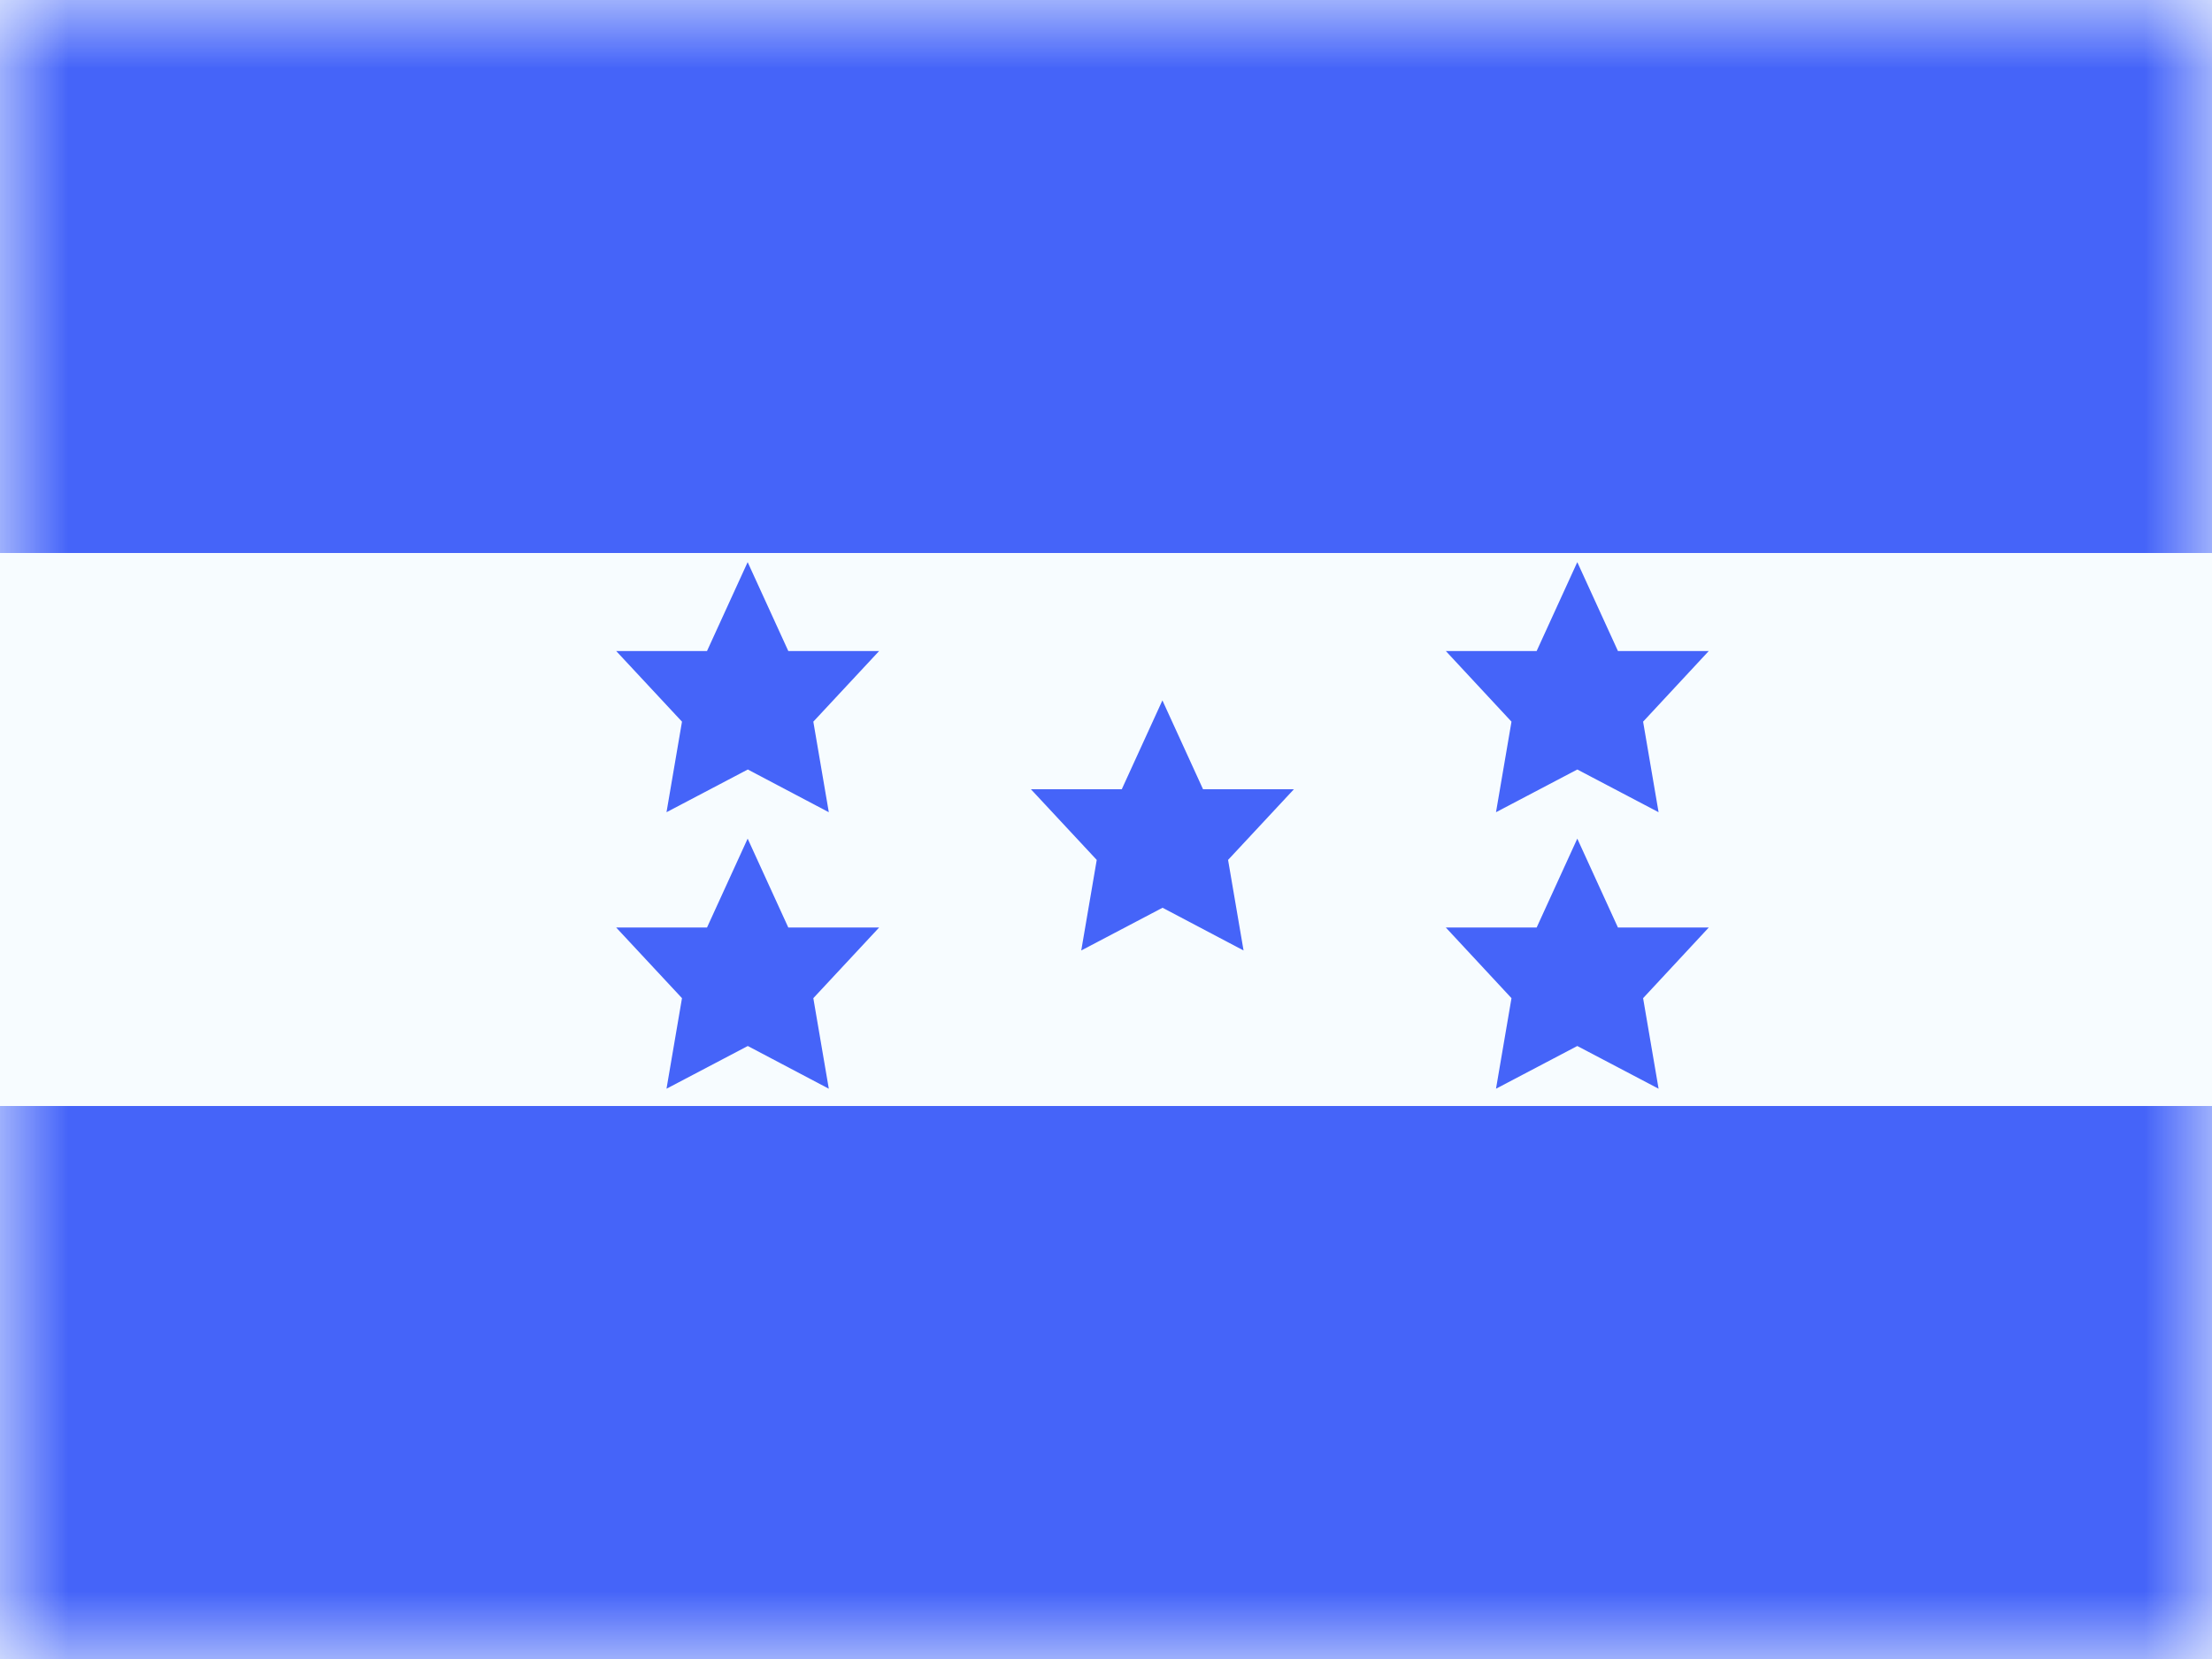 <svg fill="none" height="12" viewBox="0 0 16 12" width="16" xmlns="http://www.w3.org/2000/svg" xmlns:xlink="http://www.w3.org/1999/xlink"><rect x="0" y="0" width="16" height="12" fill="#333333" stroke="none"/><clipPath id="a"><path d="m0 0h16v12h-16z"/></clipPath><mask id="b" height="12" maskUnits="userSpaceOnUse" width="16" x="0" y="0"><path clip-rule="evenodd" d="m0 0v12h16v-12z" fill="#fff" fill-rule="evenodd"/></mask><g clip-path="url(#a)"><path d="m0 0h16v12h-16z" fill="#fff"/><g clip-rule="evenodd" fill-rule="evenodd"><path d="m0 0v12h16v-12z" fill="#f7fcff"/><g fill="#4564f9" mask="url(#b)"><path d="m0 0v4h16v-4z"/><path d="m0 8v4h16v-4z"/><path d="m8.409 6.566-.588.309.112-.655-.476-.511h.657l.294-.643.294.643h.657l-.476.511.112.655z"/><path d="m5.409 5.566-.588.309.112-.655-.476-.511h.657l.294-.643.294.643h.657l-.476.511.112.655z"/><path d="m5.409 7.566-.588.309.112-.655-.476-.511h.657l.294-.643.294.643h.657l-.476.511.112.655z"/><path d="m11.409 5.566-.588.309.112-.655-.475-.511h.657l.294-.643.294.643h.657l-.475.511.112.655z"/><path d="m11.409 7.566-.588.309.112-.655-.475-.511h.657l.294-.643.294.643h.657l-.475.511.112.655z"/></g></g></g></svg>